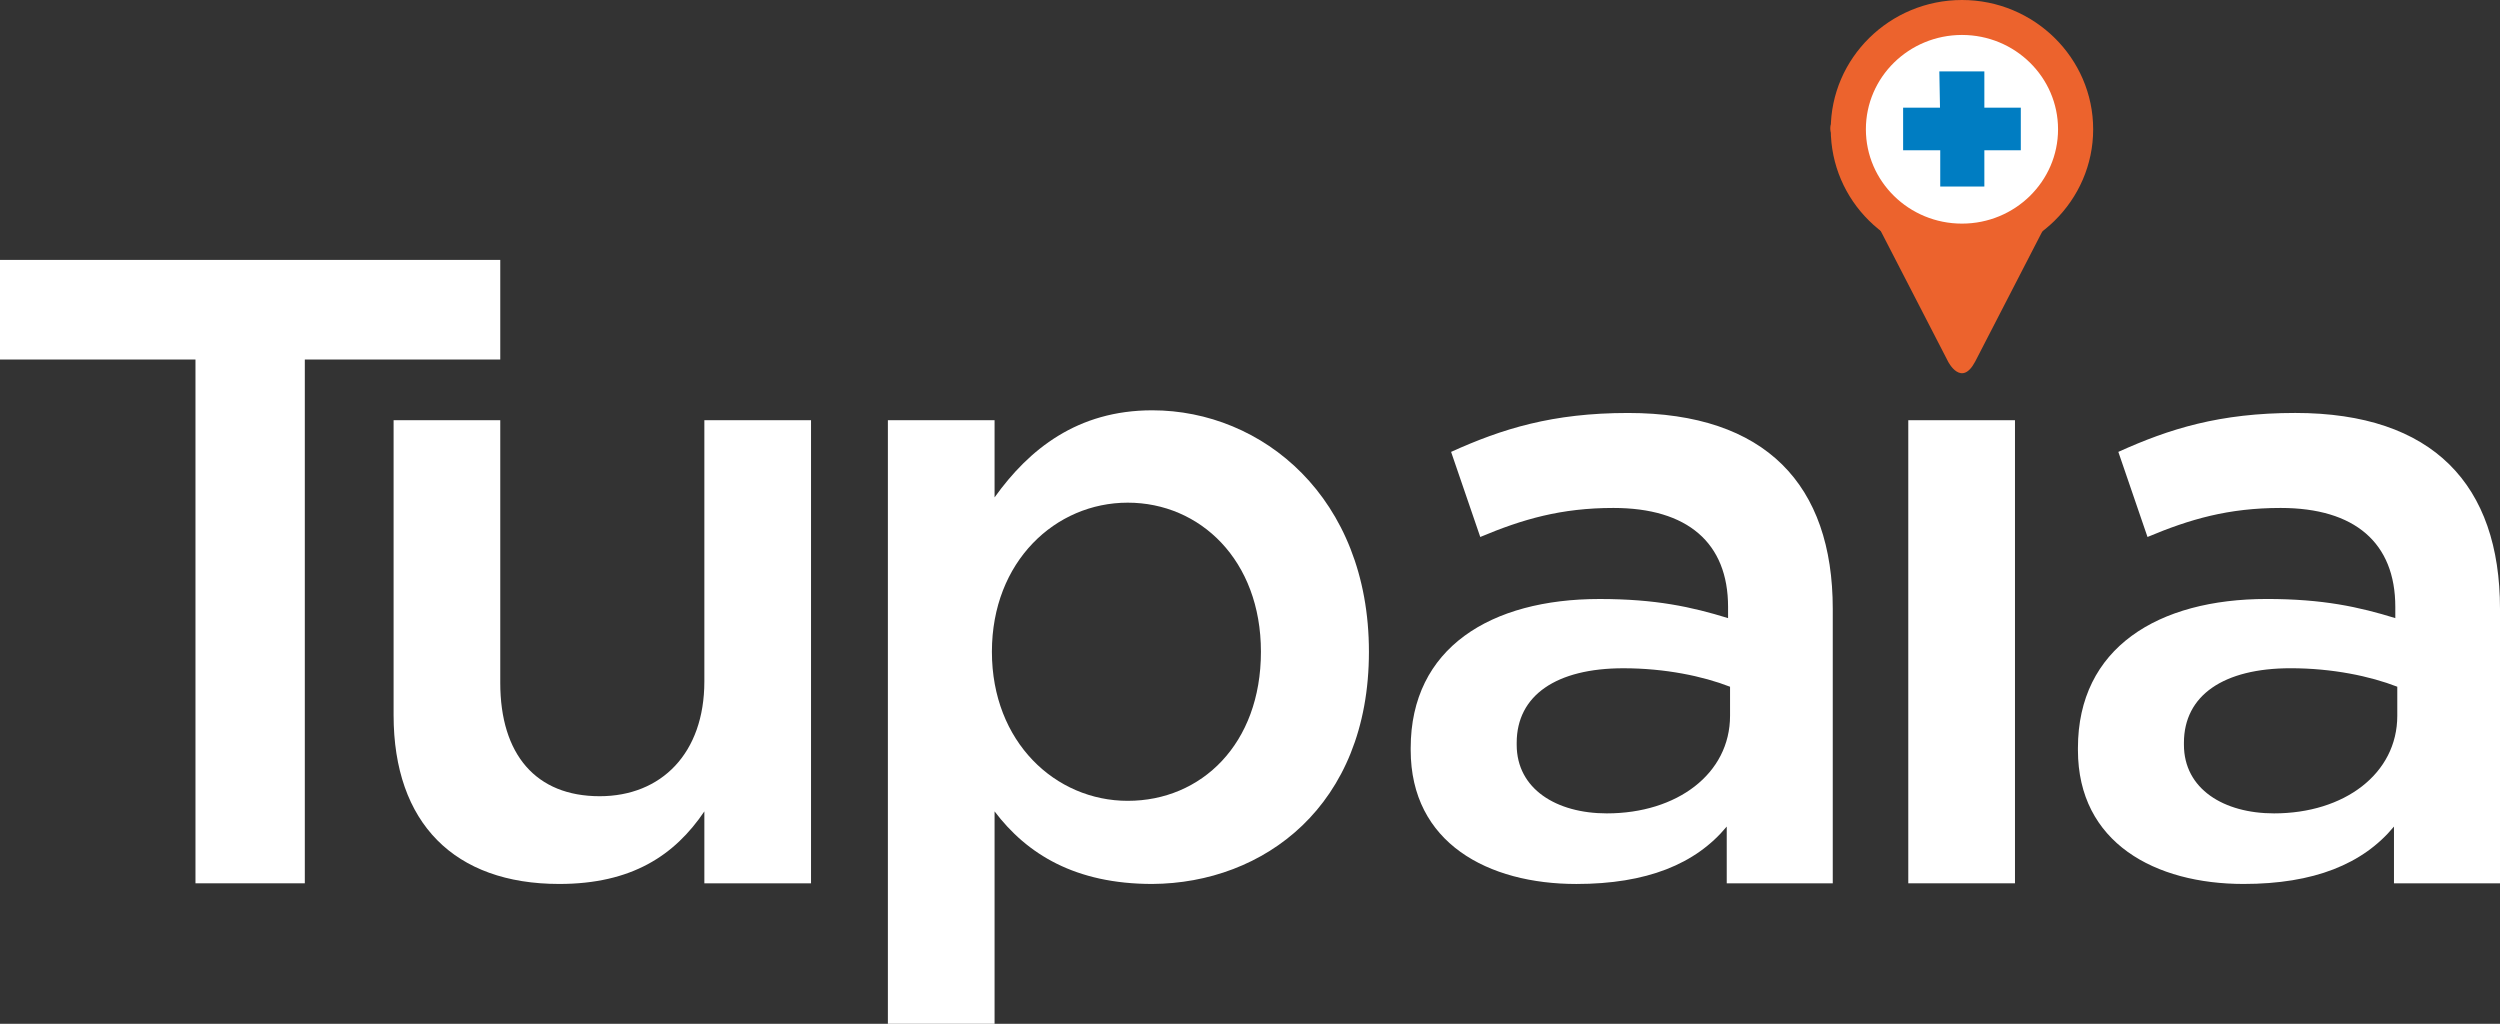 <svg width="105" height="43" viewBox="0 0 105 43" fill="none" xmlns="http://www.w3.org/2000/svg">
<rect x="0" y="0" width="105" height="43" fill="#333333" stroke="none"/>
<path d="M82.403 10.861C85.436 10.861 87.913 8.423 87.913 5.43C87.913 2.438 85.436 0 82.403 0C79.369 0 76.892 2.438 76.892 5.43C76.892 8.423 79.341 10.861 82.403 10.861Z" fill="#EC632D"/>
<path d="M81.818 15.183C81.818 15.183 82.375 16.291 82.959 15.183L87.746 5.901C87.746 5.901 88.302 4.793 87.078 4.793H77.699C77.699 4.793 76.447 4.793 77.031 5.901L81.818 15.183Z" fill="#EC632D"/>
<path d="M82.403 9.392C84.629 9.392 86.438 7.619 86.438 5.43C86.438 3.241 84.629 1.468 82.403 1.468C80.176 1.468 78.367 3.241 78.367 5.43C78.367 7.619 80.176 9.392 82.403 9.392Z" fill="white"/>
<path fill-rule="evenodd" clip-rule="evenodd" d="M81.452 2.998H83.343V4.522H84.874V6.311H83.343V7.835H81.49V6.311H79.931V4.522H81.48L81.452 2.998Z" fill="#007DC2"/>
<path d="M0 10.916V15.1H8.21V37.099H12.802V15.1H21.011V10.916H0Z" fill="white"/>
<path d="M29.583 28.621C29.583 31.641 27.774 33.441 25.186 33.441C22.514 33.441 21.011 31.696 21.011 28.676V17.649H16.531V30.034C16.531 34.577 19.091 37.126 23.488 37.126C26.521 37.126 28.33 35.935 29.583 34.079V37.099H34.063V17.649H29.583V28.621Z" fill="white"/>
<path d="M52.959 27.374C52.959 31.253 50.455 33.635 47.365 33.635C44.332 33.635 41.66 31.169 41.66 27.374C41.66 23.578 44.332 21.112 47.365 21.112C50.399 21.112 52.959 23.523 52.959 27.374ZM57.495 27.374C57.495 20.89 53.015 17.233 48.395 17.233C45.251 17.233 43.219 18.868 41.772 20.89V17.649H37.291V43H41.772V34.078C43.135 35.879 45.167 37.126 48.395 37.126C53.071 37.099 57.495 33.857 57.495 27.374Z" fill="white"/>
<path d="M72.662 30.062C72.662 32.5 70.436 34.162 67.486 34.162C65.371 34.162 63.701 33.137 63.701 31.281V31.198C63.701 29.203 65.371 28.067 68.182 28.067C69.935 28.067 71.521 28.399 72.662 28.843V30.062ZM76.976 37.099V25.573C76.976 20.364 74.165 17.345 68.377 17.345C65.204 17.345 63.089 18.009 60.946 18.979L62.171 22.553C63.952 21.805 65.566 21.334 67.764 21.334C70.881 21.334 72.579 22.803 72.579 25.49V25.961C71.048 25.49 69.546 25.158 67.18 25.158C62.616 25.158 59.249 27.208 59.249 31.419V31.502C59.249 35.409 62.505 37.127 66.206 37.127C69.156 37.127 71.215 36.295 72.523 34.716V37.099H76.976Z" fill="white"/>
<path d="M84.629 17.649H80.148V37.099H84.629V17.649Z" fill="white"/>
<path d="M100.686 30.061C100.686 32.499 98.46 34.162 95.51 34.162C93.395 34.162 91.725 33.136 91.725 31.28V31.197C91.725 29.202 93.395 28.066 96.206 28.066C97.959 28.066 99.545 28.399 100.686 28.842V30.061ZM105 37.099V25.573C105 20.364 102.189 17.344 96.401 17.344C93.228 17.344 91.113 18.009 88.97 18.979L90.195 22.553C91.976 21.805 93.59 21.334 95.788 21.334C98.905 21.334 100.603 22.802 100.603 25.49V25.961C99.072 25.49 97.57 25.157 95.204 25.157C90.64 25.157 87.273 27.207 87.273 31.419V31.502C87.273 35.408 90.529 37.126 94.23 37.126C97.18 37.126 99.239 36.295 100.547 34.716V37.099H105Z" fill="white"/>
</svg>
